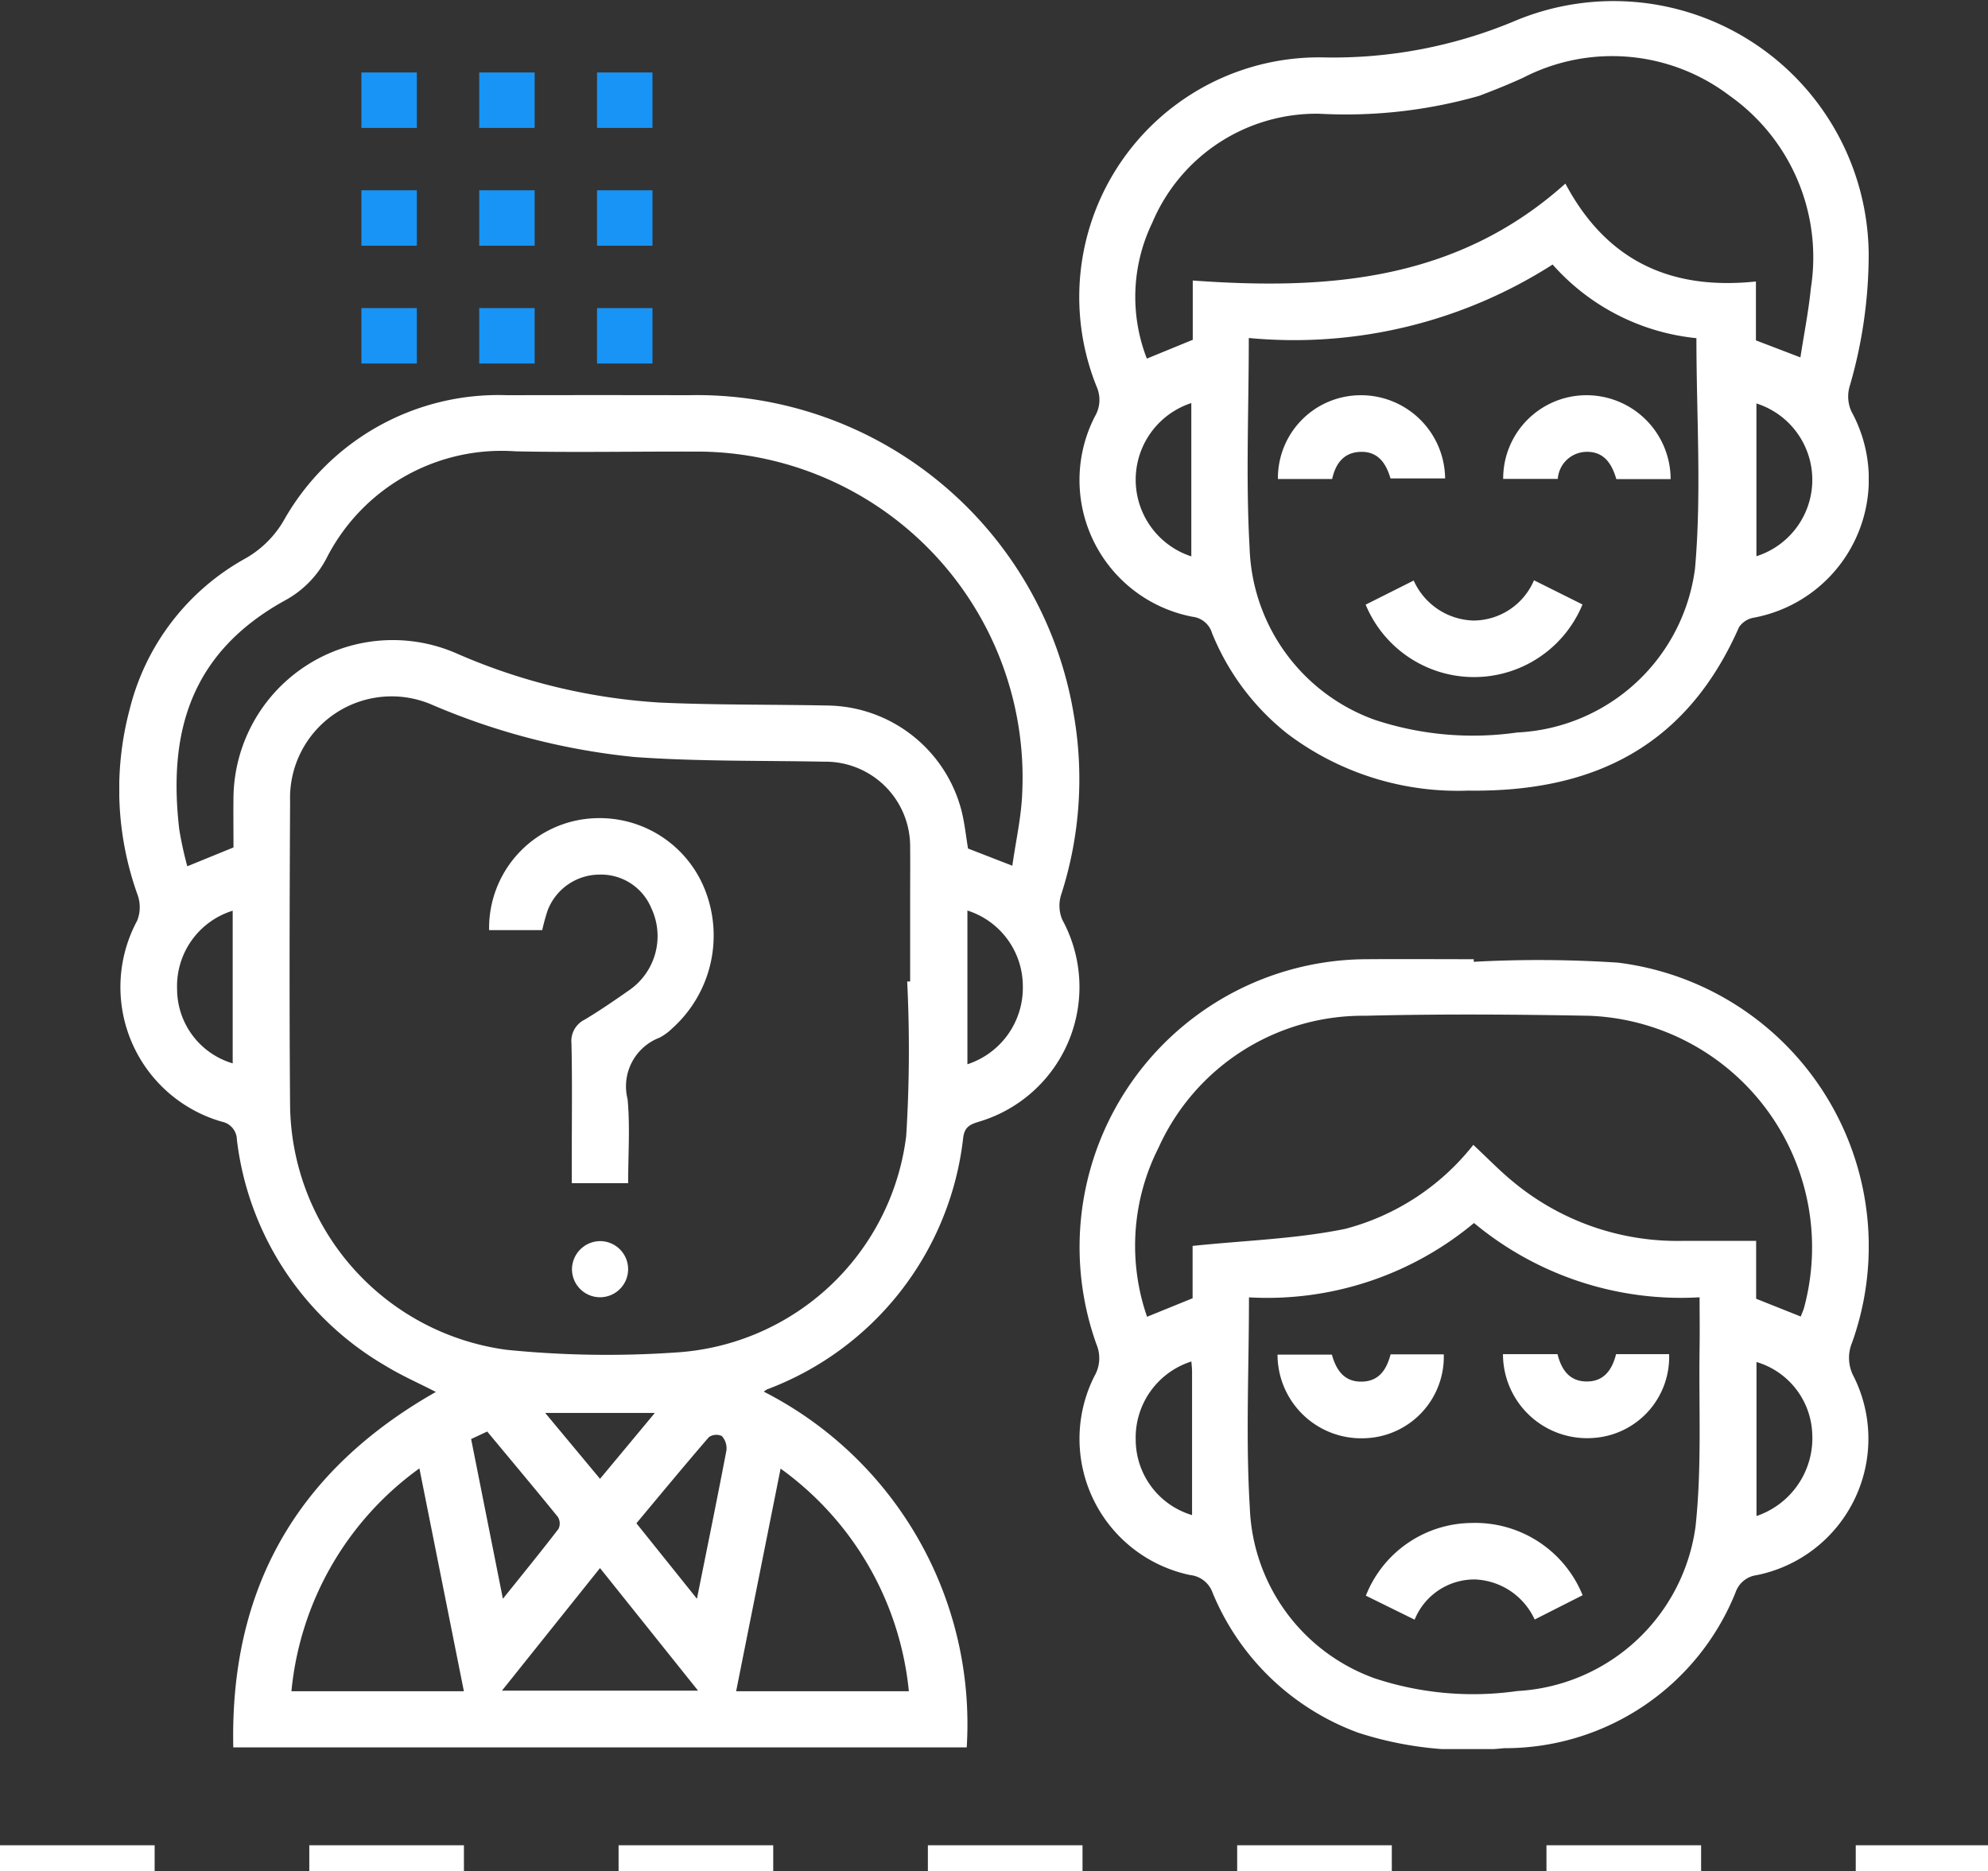 <svg id="Grupo_154389" data-name="Grupo 154389" xmlns="http://www.w3.org/2000/svg" xmlns:xlink="http://www.w3.org/1999/xlink" width="77.131" height="72.597" viewBox="0 0 77.131 72.597">
  <rect x="0" y="0" width="77.131" height="72.597" fill="#333333" stroke="none"/>
  <defs>
    <clipPath id="clip-path">
      <rect id="Rectángulo_46052" data-name="Rectángulo 46052" width="67.875" height="67.865" fill="#fff"/>
    </clipPath>
  </defs>
  <g id="Grupo_154371" data-name="Grupo 154371" transform="translate(0 2.812)">
    <line id="Línea_1805" data-name="Línea 1805" x2="77.131" transform="translate(0 69.285)" fill="none" stroke="#fff" stroke-width="1" stroke-dasharray="6"/>
    <g id="Grupo_152595" data-name="Grupo 152595" transform="translate(25.315 11.293) rotate(180)">
      <rect id="Rectángulo_45221" data-name="Rectángulo 45221" width="2.151" height="2.151" transform="translate(9.142 9.142)" fill="#1894f6"/>
      <rect id="Rectángulo_45222" data-name="Rectángulo 45222" width="2.151" height="2.151" transform="translate(4.571 9.142)" fill="#1894f6"/>
      <rect id="Rectángulo_45223" data-name="Rectángulo 45223" width="2.151" height="2.151" transform="translate(0 9.142)" fill="#1894f6"/>
      <rect id="Rectángulo_45232" data-name="Rectángulo 45232" width="2.151" height="2.151" transform="translate(9.142 4.571)" fill="#1894f6"/>
      <rect id="Rectángulo_45233" data-name="Rectángulo 45233" width="2.151" height="2.151" transform="translate(4.571 4.571)" fill="#1894f6"/>
      <rect id="Rectángulo_45234" data-name="Rectángulo 45234" width="2.151" height="2.151" transform="translate(0 4.571)" fill="#1894f6"/>
      <rect id="Rectángulo_45243" data-name="Rectángulo 45243" width="2.151" height="2.151" transform="translate(9.142)" fill="#1894f6"/>
      <rect id="Rectángulo_45244" data-name="Rectángulo 45244" width="2.151" height="2.151" transform="translate(4.571)" fill="#1894f6"/>
      <rect id="Rectángulo_45245" data-name="Rectángulo 45245" width="2.151" height="2.151" fill="#1894f6"/>
    </g>
  </g>
  <g id="Grupo_154379" data-name="Grupo 154379" transform="translate(4.628)">
    <g id="Grupo_154378" data-name="Grupo 154378" clip-path="url(#clip-path)">
      <path id="Trazado_196202" data-name="Trazado 196202" d="M25,75.835A14.476,14.476,0,0,1,32.879,89.64H4.423C4.289,83.468,6.9,78.907,12.282,75.849c-.676-.349-1.35-.642-1.969-1.024a11.746,11.746,0,0,1-5.75-8.761.723.723,0,0,0-.581-.7A5.434,5.434,0,0,1,.695,57.561a1.416,1.416,0,0,0,.015-1,12.1,12.1,0,0,1-.307-7.2A9.228,9.228,0,0,1,4.9,43.505a4.011,4.011,0,0,0,1.472-1.452,9.551,9.551,0,0,1,8.669-4.878q3.521-.007,7.041,0A14.822,14.822,0,0,1,37.033,49.569a14.624,14.624,0,0,1-.5,7.02,1.4,1.4,0,0,0,.056.942,5.45,5.45,0,0,1-3.234,7.832c-.311.1-.551.177-.61.6a11.844,11.844,0,0,1-7.618,9.789,1.179,1.179,0,0,0-.122.086m5.566-15.915h.113V56.638c0-.637.007-1.275,0-1.913a3.287,3.287,0,0,0-3.339-3.33c-2.458-.048-4.923-.005-7.371-.183a26.61,26.61,0,0,1-7.83-2.022,3.941,3.941,0,0,0-5.517,3.737c-.019,3.94-.032,7.881,0,11.821a9.683,9.683,0,0,0,8.4,9.466,38.8,38.8,0,0,0,6.546.105,9.6,9.6,0,0,0,8.958-8.4,53.6,53.6,0,0,0,.038-6m4.08-4.491c.137-.968.345-1.877.382-2.793A12.648,12.648,0,0,0,22.276,39.363c-2.3-.007-4.6.038-6.9-.01a7.62,7.62,0,0,0-7.347,4.171,3.916,3.916,0,0,1-1.591,1.609C2.688,47.2,1.9,50.358,2.327,54.024a14.057,14.057,0,0,0,.312,1.429l1.792-.731c0-.675-.009-1.334,0-1.993A6.181,6.181,0,0,1,13.1,47.2a23.121,23.121,0,0,0,7.853,1.9c2.182.1,4.37.071,6.554.116a5.443,5.443,0,0,1,5.159,4.04c.132.5.181,1.022.264,1.508l1.716.667M11.643,78.816a12.068,12.068,0,0,0-4.964,8.647h6.691c-.573-2.87-1.137-5.7-1.726-8.647m18.99,8.645a12.1,12.1,0,0,0-4.976-8.637c-.586,2.935-1.152,5.764-1.725,8.637ZM18.651,82.683,14.846,87.44h7.61l-3.805-4.757m3.761,1.19c.407-2.028.789-3.892,1.145-5.76a.709.709,0,0,0-.181-.555.509.509,0,0,0-.5.045c-.947,1.095-1.868,2.212-2.812,3.342l2.348,2.929m-7.528,0c.788-.982,1.486-1.838,2.158-2.714a.486.486,0,0,0-.024-.459c-.9-1.109-1.816-2.2-2.743-3.316l-.624.292,1.233,6.2M4.4,57.177a3.064,3.064,0,0,0-2.157,3.048A3.01,3.01,0,0,0,4.4,63.1Zm28.506,5.958a3.12,3.12,0,0,0,2.15-3.031,3.083,3.083,0,0,0-2.15-2.934ZM16.525,76.664l2.127,2.556,2.126-2.556Z" transform="translate(0 -21.841)" fill="#fff"/>
      <path id="Trazado_196203" data-name="Trazado 196203" d="M105.622,90.326a46.668,46.668,0,0,1,5.594.033A11.093,11.093,0,0,1,120.3,105.1a1.537,1.537,0,0,0,.074,1.339,5.4,5.4,0,0,1-3.777,7.686,1,1,0,0,0-.818.669,9.636,9.636,0,0,1-8.977,6.044,13.79,13.79,0,0,1-5.664-.6,9.737,9.737,0,0,1-5.647-5.425,1.039,1.039,0,0,0-.876-.693,5.4,5.4,0,0,1-3.708-7.724,1.379,1.379,0,0,0,.082-1.211,11.172,11.172,0,0,1,10.462-14.959c1.39-.01,2.78,0,4.17,0v.107M96.9,103.346c0,2.8-.13,5.494.033,8.171a7.321,7.321,0,0,0,4.845,6.611,12.145,12.145,0,0,0,5.532.493,7.387,7.387,0,0,0,6.914-6.368c.252-2.3.123-4.637.159-6.959.01-.631,0-1.262,0-1.95a12.553,12.553,0,0,1-8.752-2.883,12.528,12.528,0,0,1-8.734,2.885m8.707-5.917c.569.531,1.028,1.009,1.538,1.426a9.973,9.973,0,0,0,6.557,2.3c.947,0,1.893,0,2.878,0V103.4l1.731.69c.051-.134.1-.238.13-.347a8.99,8.99,0,0,0-8.356-11.323c-2.891-.054-5.786-.072-8.677,0a8.7,8.7,0,0,0-8.014,5.12,8.413,8.413,0,0,0-.445,6.559l1.767-.718V101.35c2.021-.212,4.007-.269,5.925-.662a9.348,9.348,0,0,0,4.966-3.259m-10.938,8.405a3.1,3.1,0,0,0-2.16,3.061,3.059,3.059,0,0,0,2.186,2.9c0-1.864,0-3.716,0-5.568,0-.127-.016-.253-.026-.39m21.925,5.994a3.19,3.19,0,0,0,2.162-3.213,3.024,3.024,0,0,0-2.162-2.764Z" transform="translate(-53.07 -53.008)" fill="#fff"/>
      <path id="Trazado_196204" data-name="Trazado 196204" d="M105.434,30.675a10.964,10.964,0,0,1-7.05-2.212A9.529,9.529,0,0,1,95.47,24.57a.9.9,0,0,0-.762-.64,5.4,5.4,0,0,1-3.783-7.776,1.26,1.26,0,0,0,.068-1.145A9.3,9.3,0,0,1,99.805,2.228,18.2,18.2,0,0,0,107.29.782a9.9,9.9,0,0,1,13.655,9.061,18.309,18.309,0,0,1-.749,5.184,1.4,1.4,0,0,0,.08.94,5.463,5.463,0,0,1-3.792,8,.87.87,0,0,0-.571.369c-1.98,4.5-5.488,6.406-10.479,6.34M96.894,13.114c0,2.809-.119,5.481.031,8.137a7.339,7.339,0,0,0,4.851,6.677,12.122,12.122,0,0,0,5.531.493,7.307,7.307,0,0,0,6.9-6.366c.259-2.933.054-5.907.054-8.934a8.588,8.588,0,0,1-5.579-2.857,18.605,18.605,0,0,1-11.789,2.85m12.284-5.992c1.617,3.041,4.131,4.142,7.393,3.8v2.285l1.726.66c.145-.942.319-1.809.405-2.684a7.682,7.682,0,0,0-3.161-7.476,7.528,7.528,0,0,0-8.008-.688c-.558.255-1.128.484-1.7.7a18.9,18.9,0,0,1-6.206.694,6.914,6.914,0,0,0-6.478,4.232,6.607,6.607,0,0,0-.209,5.269l1.781-.73v-2.3c5.222.378,10.236.028,14.46-3.763M94.664,15.639a3.129,3.129,0,0,0,0,5.949Zm21.925,5.943a3.11,3.11,0,0,0,0-5.928Z" transform="translate(-53.071 0)" fill="#fff"/>
      <path id="Trazado_196205" data-name="Trazado 196205" d="M36.826,81.313h-2.06a4.264,4.264,0,0,1,4.085-4.342,4.394,4.394,0,0,1,4.292,2.783,4.836,4.836,0,0,1-1.269,5.367,2.126,2.126,0,0,1-.494.363,2.021,2.021,0,0,0-1.242,2.385c.1,1.06.022,2.137.022,3.262H37.973v-.978c0-1.48.021-2.961-.012-4.44a.925.925,0,0,1,.513-.928c.585-.35,1.149-.738,1.708-1.129a2.55,2.55,0,0,0,.871-3.21,2.11,2.11,0,0,0-2.007-1.288,2.162,2.162,0,0,0-2.009,1.388,7.808,7.808,0,0,0-.211.767" transform="translate(-20.417 -45.223)" fill="#fff"/>
      <path id="Trazado_196206" data-name="Trazado 196206" d="M43.684,116.759a1.089,1.089,0,1,1-1.1,1.073,1.1,1.1,0,0,1,1.1-1.073" transform="translate(-25.02 -68.603)" fill="#fff"/>
      <path id="Trazado_196207" data-name="Trazado 196207" d="M125.668,146.079l-1.858.941a2.663,2.663,0,0,0-2.3-1.554,2.5,2.5,0,0,0-2.357,1.56l-1.892-.931a4.453,4.453,0,0,1,4.084-2.821,4.5,4.5,0,0,1,4.327,2.805" transform="translate(-68.896 -84.182)" fill="#fff"/>
      <path id="Trazado_196208" data-name="Trazado 196208" d="M108.957,127.423h2.109c.163.583.464,1.054,1.148,1.047s.978-.476,1.129-1.059h2.064a3.163,3.163,0,0,1-3.042,3.254,3.248,3.248,0,0,1-3.408-3.242" transform="translate(-64.019 -74.862)" fill="#fff"/>
      <path id="Trazado_196209" data-name="Trazado 196209" d="M130.166,127.4h2.116c.15.6.46,1.061,1.137,1.061s.984-.466,1.135-1.06h2.058a3.147,3.147,0,0,1-2.958,3.252,3.262,3.262,0,0,1-3.488-3.253" transform="translate(-76.481 -74.859)" fill="#fff"/>
      <path id="Trazado_196210" data-name="Trazado 196210" d="M117.248,55.537l1.864-.936a2.622,2.622,0,0,0,2.31,1.552,2.562,2.562,0,0,0,2.357-1.562l1.882.939a4.551,4.551,0,0,1-8.413.006" transform="translate(-68.891 -32.076)" fill="#fff"/>
      <path id="Trazado_196211" data-name="Trazado 196211" d="M136.689,40.437h-2.11c-.173-.594-.481-1.091-1.2-1.057a1.132,1.132,0,0,0-1.072,1.049h-2.118a3.231,3.231,0,0,1,3.189-3.247,3.264,3.264,0,0,1,3.308,3.255" transform="translate(-76.496 -21.847)" fill="#fff"/>
      <path id="Trazado_196212" data-name="Trazado 196212" d="M111.1,40.431h-2.107a3.214,3.214,0,0,1,3.1-3.248,3.264,3.264,0,0,1,3.387,3.226h-2.119c-.163-.556-.463-1.06-1.18-1.03-.644.027-.951.461-1.084,1.052" transform="translate(-64.04 -21.846)" fill="#fff"/>
    </g>
  </g>
</svg>
